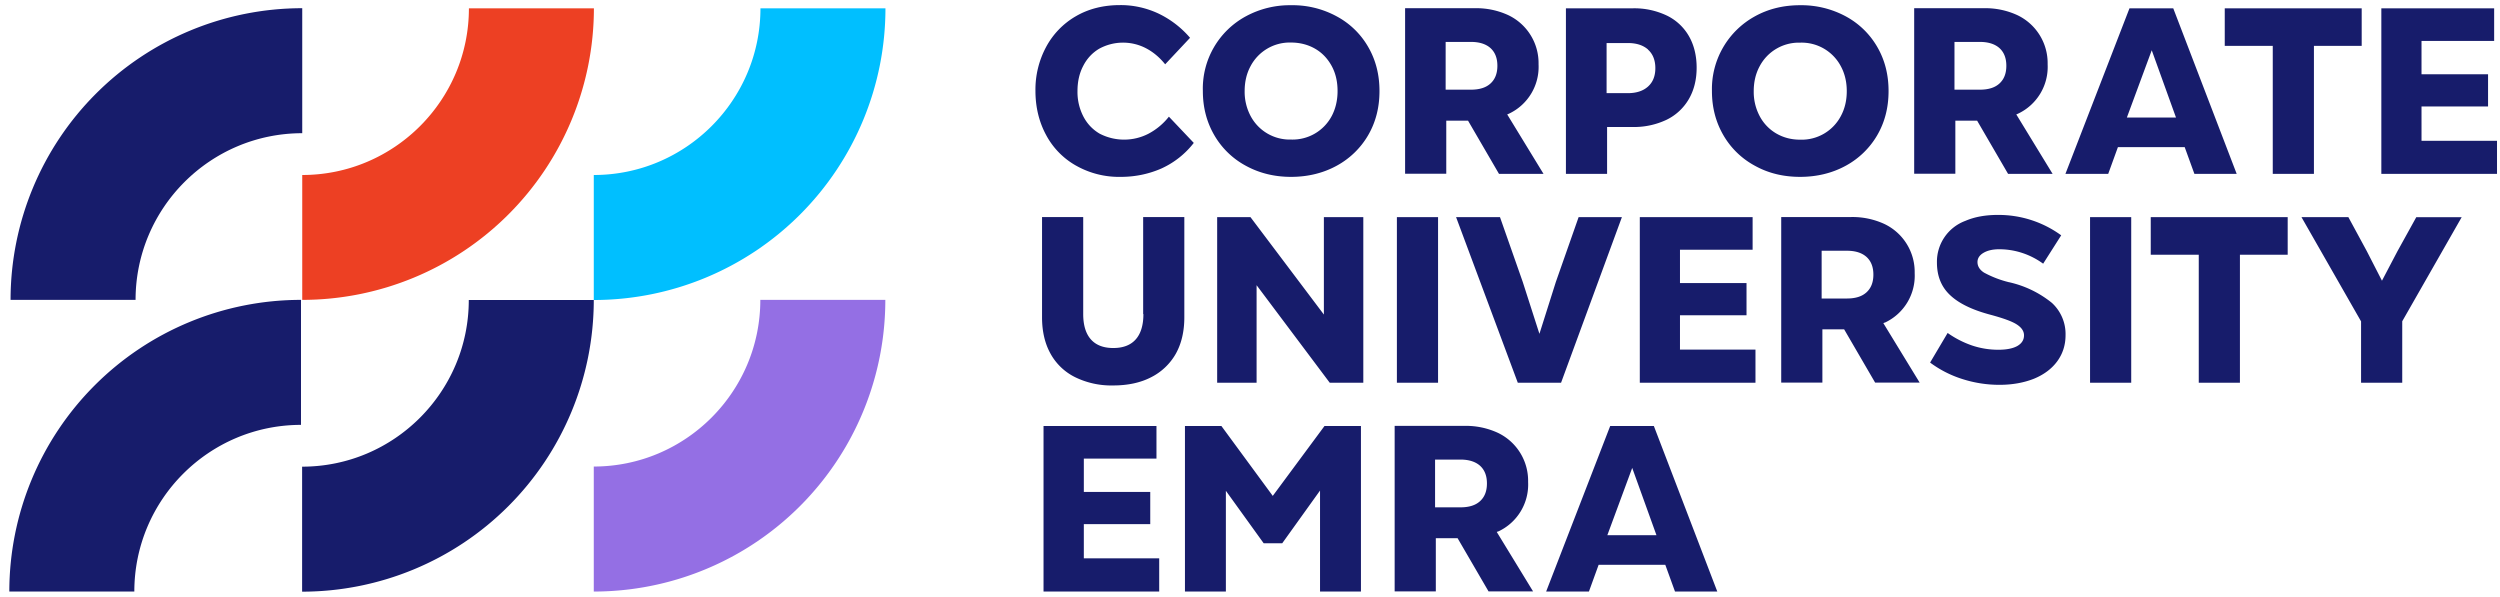 <svg xmlns="http://www.w3.org/2000/svg" fill="none" viewBox="0 0 201 48"><path fill="#171C6B" d="M86.54 13.33a7 7 0 0 0 3.58.89c1.15 0 2.24-.23 3.25-.67a6.9 6.9 0 0 0 2.61-2.06l-2-2.11c-.45.57-1 1.03-1.64 1.37a4.27 4.27 0 0 1-3.94-.01c-.56-.33-1-.8-1.3-1.38a4.28 4.28 0 0 1-.47-2.03c0-.77.15-1.44.46-2.03.3-.59.73-1.05 1.28-1.38a4 4 0 0 1 3.75-.05c.58.3 1.1.73 1.56 1.3l2-2.13a7.73 7.73 0 0 0-2.58-1.97c-.96-.44-2-.67-3.05-.66-1.34 0-2.53.3-3.56.9a6.27 6.27 0 0 0-2.39 2.48 7.24 7.24 0 0 0-.85 3.52c0 1.3.29 2.5.86 3.55a6.13 6.13 0 0 0 2.41 2.46l.02.01Zm20.92-12.02a7.4 7.4 0 0 0-3.66-.89 7.4 7.4 0 0 0-3.63.89 6.6 6.6 0 0 0-3.46 6.01c0 1.32.31 2.5.92 3.55a6.46 6.46 0 0 0 2.54 2.46c1.08.59 2.29.89 3.63.89 1.34 0 2.58-.3 3.66-.89a6.53 6.53 0 0 0 2.54-2.46c.61-1.05.91-2.23.91-3.55 0-1.32-.3-2.5-.91-3.55a6.4 6.4 0 0 0-2.54-2.46Zm-.39 8.02a3.56 3.56 0 0 1-3.27 1.89 3.56 3.56 0 0 1-3.25-1.89 4.15 4.15 0 0 1-.48-2.01c0-.75.16-1.42.48-2.01a3.56 3.56 0 0 1 3.25-1.89c.71 0 1.37.17 1.94.5.57.33 1.01.8 1.33 1.39.32.59.47 1.26.47 2.01 0 .75-.16 1.42-.47 2.01Zm9.21.37h1.75l2.49 4.28h3.58l-2.92-4.78.12-.05a4.16 4.16 0 0 0 2.4-3.98 4.27 4.27 0 0 0-2.43-3.95 6.12 6.12 0 0 0-2.69-.56h-5.61v13.31h3.31V9.69v.01Zm3.56-5.83c.37.34.55.81.55 1.42 0 .61-.18 1.08-.55 1.42-.37.34-.89.5-1.58.5h-2.03V3.37h2.03c.69 0 1.21.17 1.58.5Zm9.37 6.34h2.02a6.1 6.1 0 0 0 2.76-.58 4.17 4.17 0 0 0 1.79-1.66c.42-.72.63-1.57.63-2.53 0-.96-.21-1.83-.63-2.55a4.1 4.1 0 0 0-1.79-1.65c-.86-.4-1.8-.6-2.76-.57h-5.33v13.31h3.31v-3.77Zm3.29-6.22c.39.35.59.85.59 1.49s-.2 1.13-.59 1.48c-.39.35-.93.53-1.62.53h-1.71V3.46h1.71c.68 0 1.22.17 1.62.52v.01Zm8.6 9.34c1.08.6 2.29.89 3.63.89 1.34 0 2.58-.3 3.66-.89a6.53 6.53 0 0 0 2.54-2.46c.61-1.05.91-2.23.91-3.55 0-1.32-.3-2.5-.91-3.55a6.46 6.46 0 0 0-2.54-2.46 7.51 7.51 0 0 0-3.66-.89c-1.36 0-2.56.3-3.63.89a6.67 6.67 0 0 0-3.46 6.01c0 1.32.31 2.5.92 3.55a6.46 6.46 0 0 0 2.54 2.46Zm.38-8.01a3.56 3.56 0 0 1 3.25-1.89A3.56 3.56 0 0 1 148 5.32c.32.59.48 1.26.48 2.01 0 .75-.16 1.42-.48 2.01a3.56 3.56 0 0 1-3.27 1.89c-.72 0-1.35-.17-1.92-.5a3.5 3.5 0 0 1-1.33-1.39 4.15 4.15 0 0 1-.48-2.01c0-.75.16-1.42.48-2.01Zm15.73 4.38h1.75l2.49 4.28h3.58l-2.92-4.78.12-.05a4.16 4.16 0 0 0 2.4-3.98 4.27 4.27 0 0 0-2.43-3.95 6.12 6.12 0 0 0-2.69-.56h-5.61v13.31h3.31V9.69v.01Zm3.55-5.83c.37.34.55.81.55 1.42 0 .61-.18 1.08-.55 1.42-.37.34-.89.5-1.58.5h-2.04V3.37h2.04c.68 0 1.21.17 1.58.5Zm9.53 7.96h5.36l.78 2.15h3.4L174.73.67h-3.52l-5.15 13.31h3.44l.78-2.15h.01ZM173 4.04l1.95 5.41H171l2-5.41Zm9.73 9.94h3.31V3.69h3.84V.67h-11.01v3.02h3.86v10.29Zm11.96-2.66V8.56h5.35V5.97h-5.35V3.29h5.84V.67h-9.07v13.31h9.3v-2.66h-6.07ZM91.93 25.25c0 .9-.21 1.58-.62 2.04-.41.46-1.01.69-1.8.69s-1.39-.23-1.8-.69c-.41-.46-.62-1.14-.62-2.04v-7.8h-3.31v8.06c0 1.14.23 2.12.69 2.94a4.56 4.56 0 0 0 1.98 1.88 6.6 6.6 0 0 0 3.05.66c1.18 0 2.2-.22 3.05-.66a4.73 4.73 0 0 0 1.98-1.88c.46-.82.69-1.8.69-2.94v-8.06h-3.31v7.8h.02Zm14.51.04-5.9-7.83h-2.68v13.31h3.17v-7.84l5.88 7.84h2.7V17.46h-3.17v7.83Zm5.87-7.83h3.31v13.31h-3.31V17.46Zm10.12 5.21-1.83-5.21h-3.53l4.96 13.31h3.48l4.89-13.31h-3.48l-1.83 5.21-1.32 4.17-1.34-4.17Zm12.64 2.68h5.35v-2.59h-5.35v-2.68h5.84v-2.62h-9.07v13.31h9.3v-2.66h-6.07v-2.76Zm16.47.59a4.16 4.16 0 0 0 2.4-3.98 4.27 4.27 0 0 0-2.43-3.95 6.12 6.12 0 0 0-2.69-.56h-5.61v13.31h3.31v-4.28h1.75l2.49 4.28h3.58l-2.92-4.78.12-.05v.01Zm-1.47-5.28c.37.34.55.81.55 1.42 0 .61-.18 1.08-.55 1.42-.37.34-.89.5-1.58.5h-2.03v-3.84h2.03c.69 0 1.21.17 1.58.5Zm11.45 2.03a8.35 8.35 0 0 1-2-.77c-.36-.23-.53-.52-.53-.85 0-.3.16-.55.48-.74.32-.19.74-.29 1.27-.29 1.27 0 2.5.41 3.53 1.16l1.45-2.28a8.55 8.55 0 0 0-5.1-1.64c-1 0-1.87.16-2.61.48a3.5 3.5 0 0 0-2.28 3.35c0 1.08.35 1.95 1.05 2.61.7.67 1.79 1.2 3.27 1.59 1 .27 1.7.52 2.09.77.39.25.59.54.59.88 0 .37-.18.65-.54.86-.36.2-.87.3-1.53.3a6.6 6.6 0 0 1-2.07-.33 7.73 7.73 0 0 1-2-1.02l-1.41 2.38a8.74 8.74 0 0 0 2.58 1.32 9.7 9.7 0 0 0 3 .47c1.04 0 1.96-.17 2.77-.49.8-.33 1.43-.8 1.87-1.4.44-.6.67-1.3.67-2.1a3.4 3.4 0 0 0-1.1-2.6 8.35 8.35 0 0 0-3.44-1.66h-.01Zm6.52-5.23h3.31v13.31h-3.31V17.46Zm4.88 3.02h3.86v10.29h3.31V20.48h3.84v-3.02h-11.01v3.02Zm21.35-3.02-1.51 2.73-1.25 2.38-1.22-2.38-1.48-2.73h-3.77l4.79 8.38v4.93h3.31v-4.94l4.78-8.37h-3.65ZM87.14 42.14h5.34v-2.59h-5.34v-2.68h5.84v-2.62H83.9v13.31h9.3v-2.67h-6.06v-2.75Zm15.19-2.27-4.13-5.62h-2.93v13.31h3.29v-8.1l3.04 4.22h1.49l3.04-4.24v8.12h3.29V34.25h-2.93l-4.16 5.62Zm18.13 2.86a4.16 4.16 0 0 0 2.4-3.98 4.27 4.27 0 0 0-2.43-3.95 6.12 6.12 0 0 0-2.69-.56h-5.61v13.31h3.31v-4.28h1.75l2.49 4.28h3.58l-2.92-4.78.12-.05v.01ZM119 37.45c.37.34.55.81.55 1.42 0 .61-.18 1.08-.55 1.42-.37.34-.89.5-1.58.5h-2.04v-3.84h2.04c.68 0 1.21.17 1.58.5Zm10.46-3.2-5.15 13.31h3.44l.78-2.15h5.36l.78 2.15h3.4l-5.1-13.31h-3.52.01Zm1.77 3.37 1.95 5.41h-3.95l2-5.41ZM24.2 34.16V24.11A23.45 23.45 0 0 0 .75 47.56H10.8c0-7.39 6.01-13.4 13.4-13.4Zm23.54-10.04H37.69c0 7.39-6.01 13.4-13.4 13.4v10.05a23.46 23.46 0 0 0 23.45-23.44v-.01Z"/><path fill="#946FE4" d="M47.74 37.51v10.05a23.44 23.44 0 0 0 23.44-23.45H61.13c0 7.39-6.01 13.4-13.4 13.4h.01Z"/><path fill="#171C6B" d="M24.3 10.71V.66A23.45 23.45 0 0 0 .85 24.11H10.9c0-7.39 6.01-13.4 13.4-13.4Z"/><path fill="#ED4023" d="M24.3 14.06v10.05A23.46 23.46 0 0 0 47.75.67H37.7c0 7.39-6.01 13.4-13.4 13.4v-.01Z"/><path fill="#00BFFF" d="M61.14.67c0 7.39-6.01 13.4-13.4 13.4v10.05A23.45 23.45 0 0 0 71.19.67H61.14Z"/></svg>